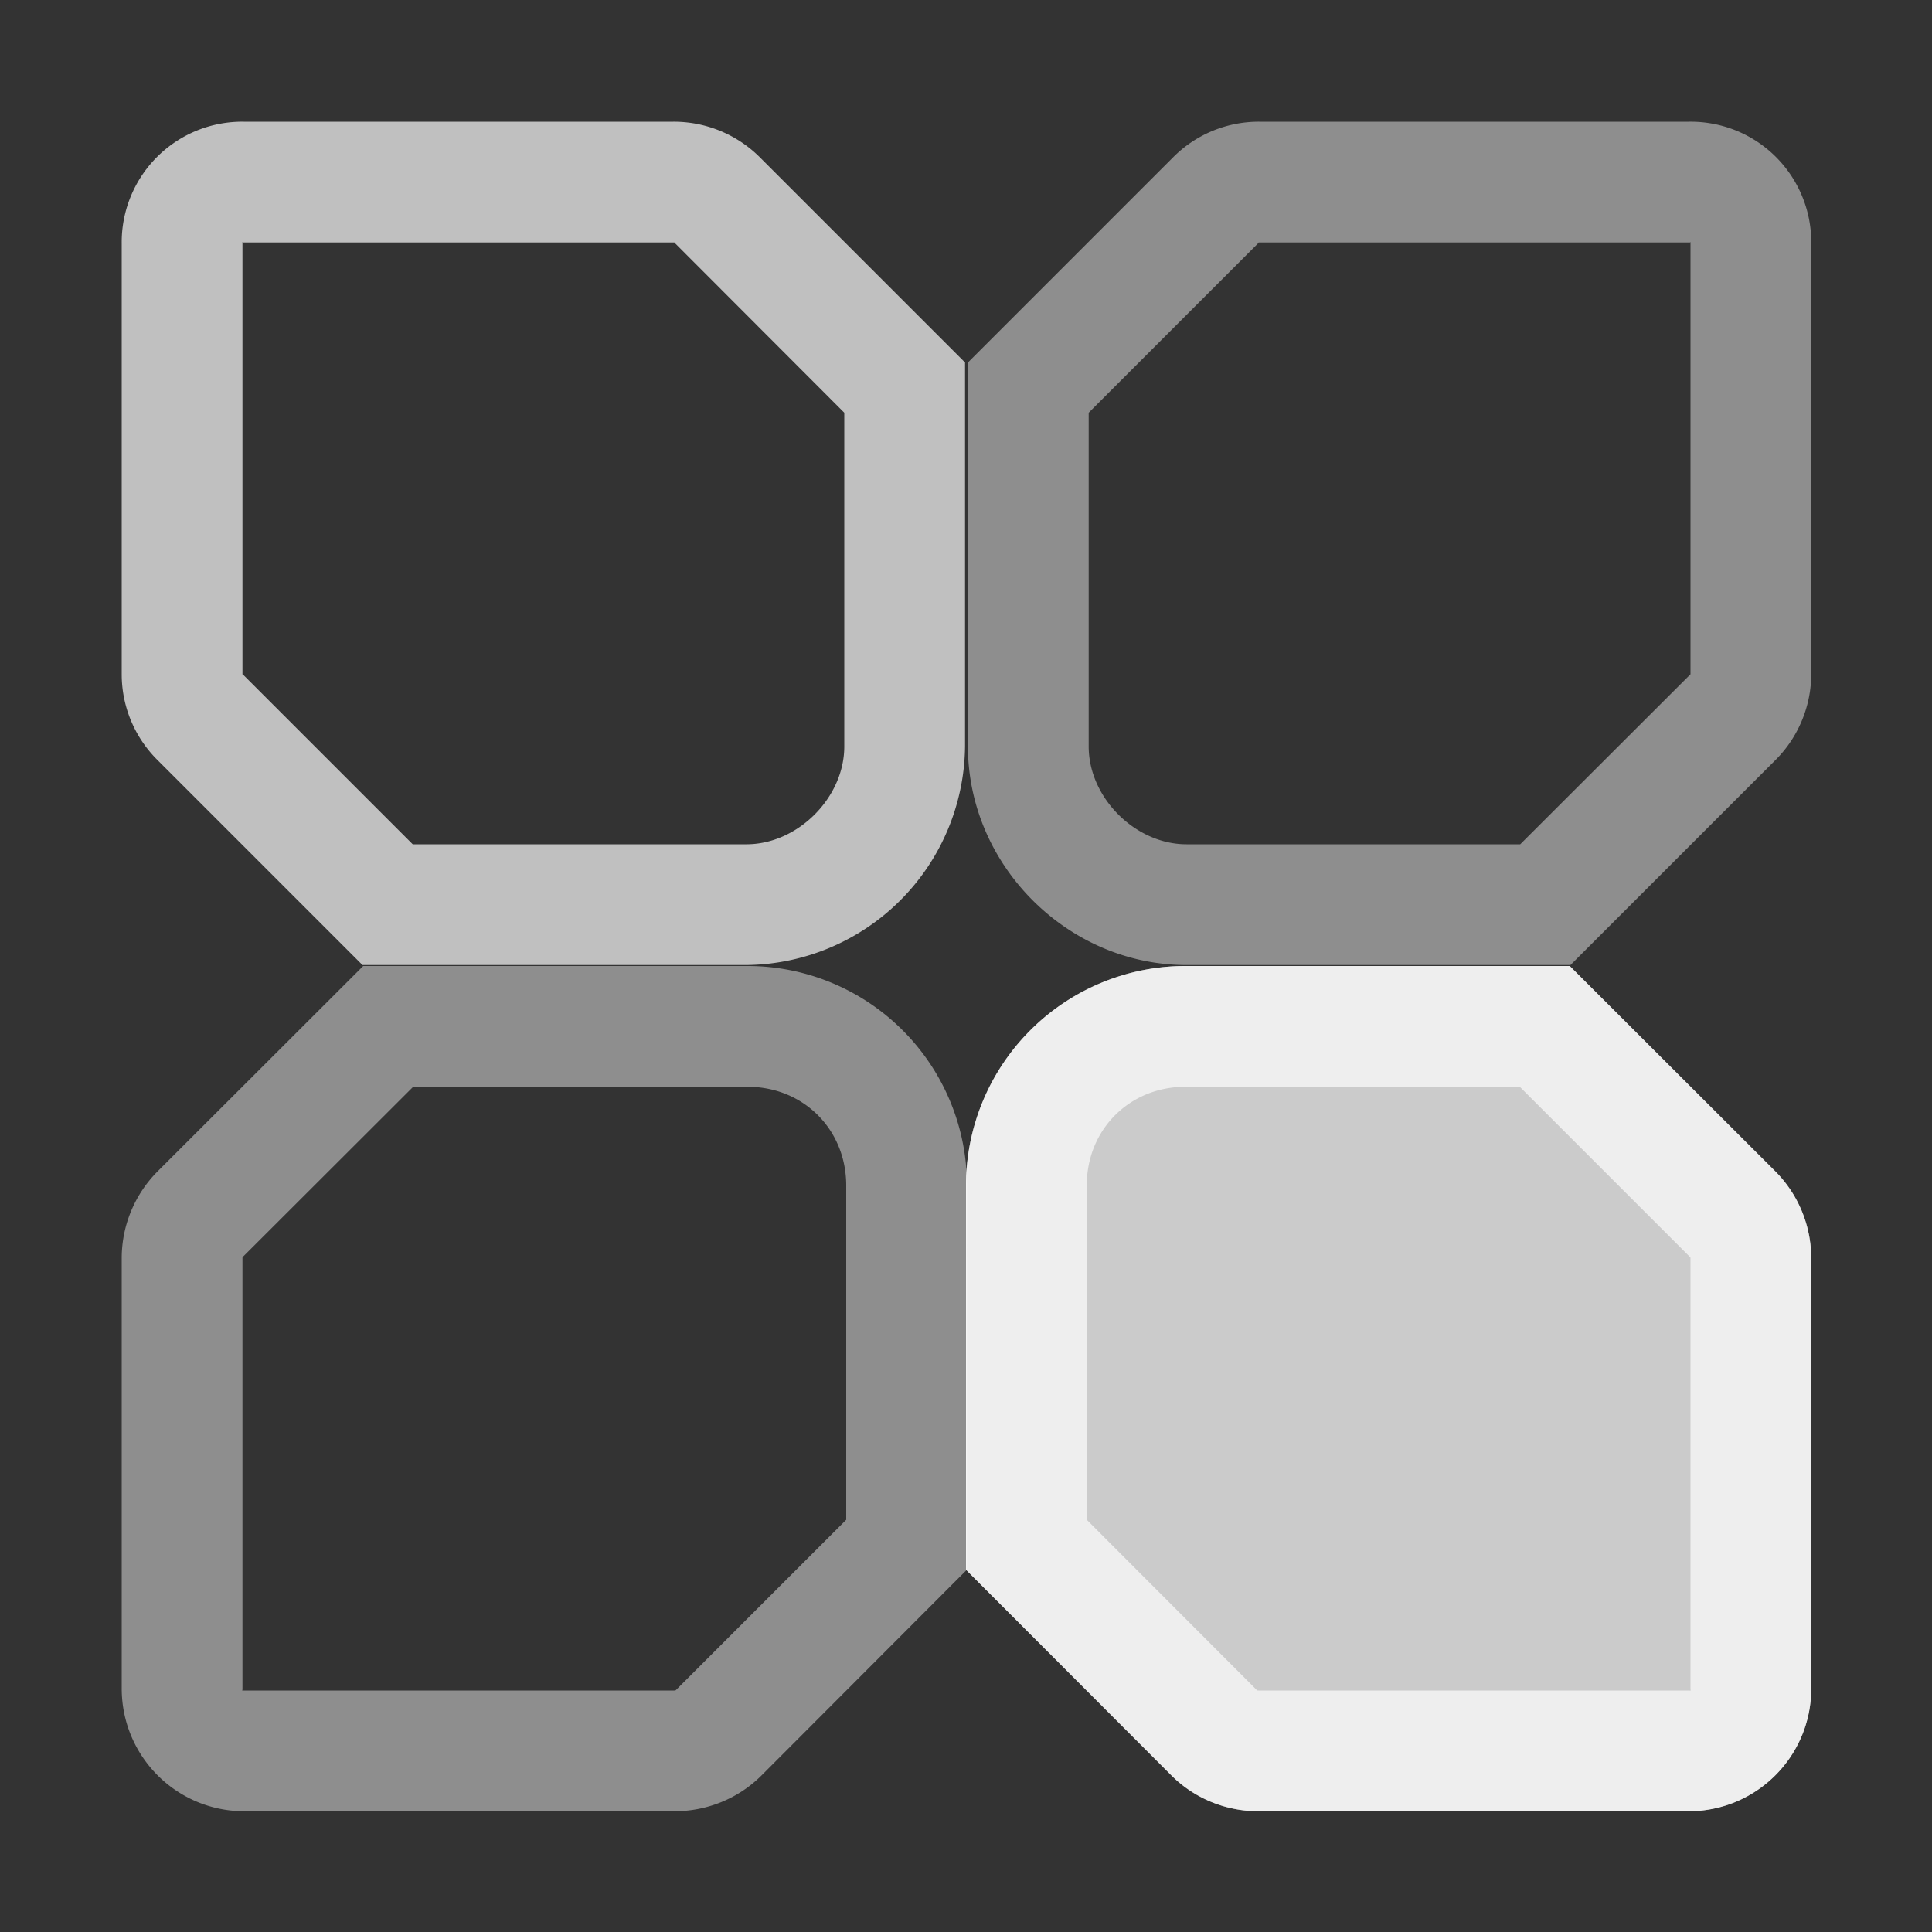 <svg xmlns="http://www.w3.org/2000/svg" xmlns:xlink="http://www.w3.org/1999/xlink" width="16" height="16">
    <rect width="100%" height="100%" fill="#333333" stroke="none"/>
    <defs>
        <clipPath id="d">
            <path d="M0 0h192v152H0z"/>
        </clipPath>
        <clipPath id="b">
            <path d="M0 0h192v152H0z"/>
        </clipPath>
        <clipPath id="c">
            <path d="M0 0h192v152H0z"/>
        </clipPath>
        <clipPath id="e">
            <path d="M0 0h192v152H0z"/>
        </clipPath>
        <mask id="h">
            <g filter="url(#a)">
                <path fill-opacity=".1" d="M0 0h16v16H0z"/>
            </g>
        </mask>
        <mask id="f">
            <g filter="url(#a)">
                <path fill-opacity=".2" d="M0 0h16v16H0z"/>
            </g>
        </mask>
        <mask id="j">
            <g filter="url(#a)">
                <path fill-opacity=".2" d="M0 0h16v16H0z"/>
            </g>
        </mask>
        <mask id="l">
            <g filter="url(#a)">
                <path fill-opacity=".1" d="M0 0h16v16H0z"/>
            </g>
        </mask>
        <g id="i" clip-path="url(#b)">
            <path d="M73.027 54.629v52.726a7.286 7.286 0 0 1-7.215 7.215H19.965V47.414h45.847a7.238 7.238 0 0 1 7.215 7.215zm0 0"/>
        </g>
        <g id="k" clip-path="url(#c)">
            <path d="M70.86 54.629v52.726a5.037 5.037 0 0 1-5.047 5.047H19.965V49.578h45.847a5.038 5.038 0 0 1 5.047 5.05zm0 0"/>
        </g>
        <g id="g" clip-path="url(#d)">
            <path d="M70.86 54.629v57.059c.003.292-.024.582-.087.867a5.007 5.007 0 0 1-4.96 4.18H19.965V49.577h45.847a5.038 5.038 0 0 1 5.047 5.05zm0 0"/>
        </g>
        <g id="m" clip-path="url(#e)">
            <path d="M68.695 54.629v52.726a5.04 5.04 0 0 1-5.05 5.047h-43.68V49.578h43.68a5.041 5.041 0 0 1 5.05 5.05z"/>
        </g>
        <filter id="a" width="1" height="1" x="0" y="0">
            <feColorMatrix in="SourceGraphic" values="0 0 0 0 1 0 0 0 0 1 0 0 0 0 1 0 0 0 1 0"/>
        </filter>
    </defs>
    <use xlink:href="#g" fill="#fdfdfd" fill-opacity=".7" mask="url(#f)" transform="translate(-168 -16)"/>
    <use xlink:href="#i" fill="#fdfdfd" fill-opacity=".7" mask="url(#h)" transform="translate(-168 -16)"/>
    <use xlink:href="#k" fill="#fdfdfd" fill-opacity=".7" mask="url(#j)" transform="translate(-168 -16)"/>
    <use xlink:href="#m" fill="#fdfdfd" fill-opacity=".7" mask="url(#l)" transform="translate(-168 -16)"/>
    <path fill="#fdfdfd" fill-opacity=".7" d="M2.018 1.008a.998.998 0 0 0-1.01 1.01V5.58a1 1 0 0 0 .297.715l1.697 1.697h3.18a1.83 1.83 0 0 0 1.81-1.81v-3.18L6.295 1.305a1.008 1.008 0 0 0-.719-.297H2.018zm-.012.998c.003.001.005.002.012.002H5.58c.002 0 .003-.002.004 0l.002.002 1.406 1.408v2.764c0 .424-.386.81-.81.81H3.418L2.012 5.586H2.01c-.01-.01-.002.006-.002-.006V2.018c0-.007-.001-.009-.002-.012zM9.818 8A1.818 1.818 0 0 0 8 9.818V13l1.701 1.703c.192.192.452.297.723.297h3.558c.564 0 1.018-.454 1.018-1.018v-3.558c0-.27-.105-.53-.297-.723L13 8H9.818zm0 1h2.768l1.408 1.408c.005.005.006.006.006.016v3.558c0 .026.008.018-.018.018h-3.558c-.011 0-.012 0-.016-.004L9 12.586V9.818C9 9.354 9.354 9 9.818 9z"/>
    <path fill="#fdfdfd" d="M15 2.018a.998.998 0 0 0-1.01-1.01h-3.562a1 1 0 0 0-.715.297L8.016 3.002v3.18c0 .984.826 1.81 1.81 1.81h3.18l1.697-1.697c.191-.19.298-.45.297-.719zm-.998-.012c-.001.003-.002.005-.002.012v3.566l-.002.002-1.408 1.406H9.826c-.424 0-.81-.386-.81-.81V3.418l1.406-1.406V2.01c.01-.01-.006-.002.006-.002h3.562c.007 0 .008-.001.012-.002zM8.008 9.818A1.818 1.818 0 0 0 6.189 8H3.008L1.305 9.701a1.02 1.02 0 0 0-.297.723v3.558c0 .564.454 1.018 1.017 1.018h3.56c.27 0 .53-.105.722-.297L8.007 13zm-1 0v2.768L5.6 13.994C5.594 14 5.593 14 5.584 14H2.025c-.025 0-.017.008-.017-.017v-3.56c0-.01 0-.011.004-.015L3.422 9H6.19c.464 0 .818.354.818.818z" opacity=".45"/>
    <path fill="#fdfdfd" d="M9.818 8A1.818 1.818 0 0 0 8 9.818V13l1.701 1.703c.192.192.452.297.723.297h3.558c.564 0 1.018-.454 1.018-1.018v-3.558c0-.27-.105-.53-.297-.723L13 8z" opacity=".75"/>
</svg>
